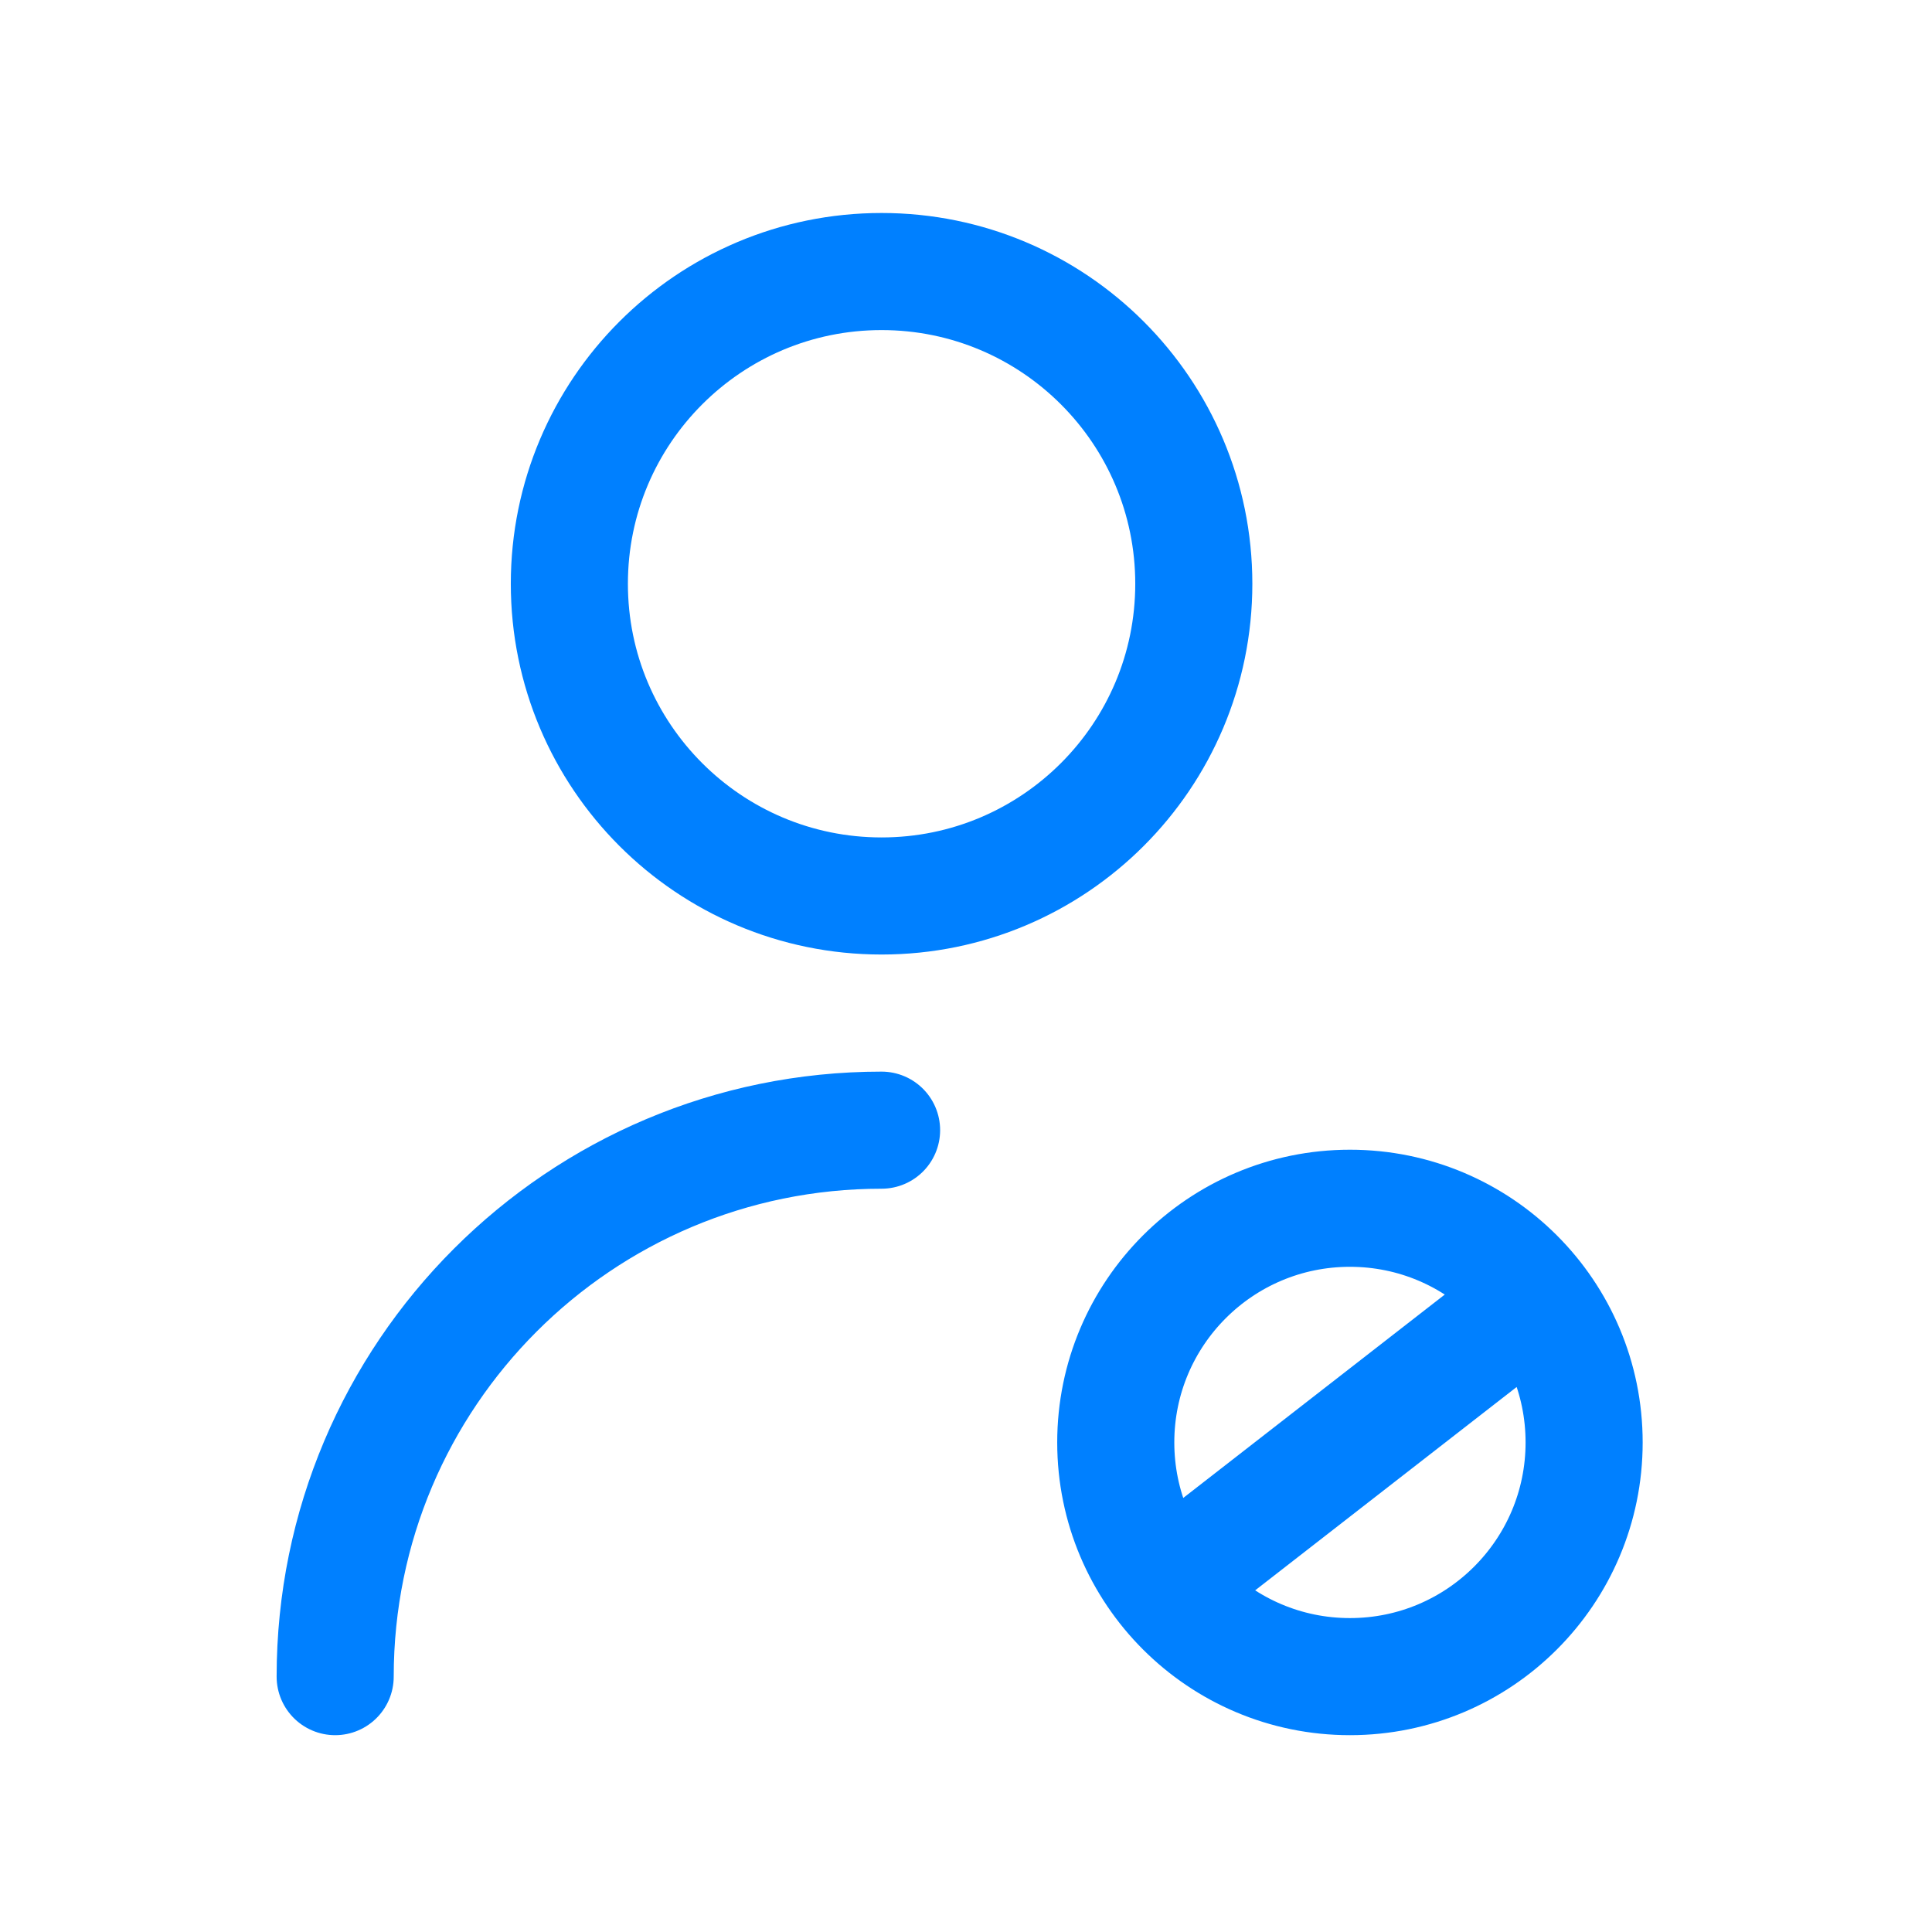 <svg width="33" height="33" viewBox="0 0 33 33" fill="none" xmlns="http://www.w3.org/2000/svg">
<g id="User Block 1">
<path id="Vector" d="M20.136 26.911L25.894 22.433M5.725 28.638C5.725 23.483 9.903 19.304 15.058 19.304M27.058 24.638C27.058 26.847 25.267 28.638 23.058 28.638C20.849 28.638 19.058 26.847 19.058 24.638C19.058 22.428 20.849 20.638 23.058 20.638C25.267 20.638 27.058 22.428 27.058 24.638ZM20.391 9.971C20.391 12.916 18.003 15.304 15.058 15.304C12.112 15.304 9.725 12.916 9.725 9.971C9.725 7.026 12.112 4.638 15.058 4.638C18.003 4.638 20.391 7.026 20.391 9.971Z" stroke="#0080FF" stroke-width="2" stroke-linecap="round" stroke-linejoin="round"/>
</g>
</svg>

